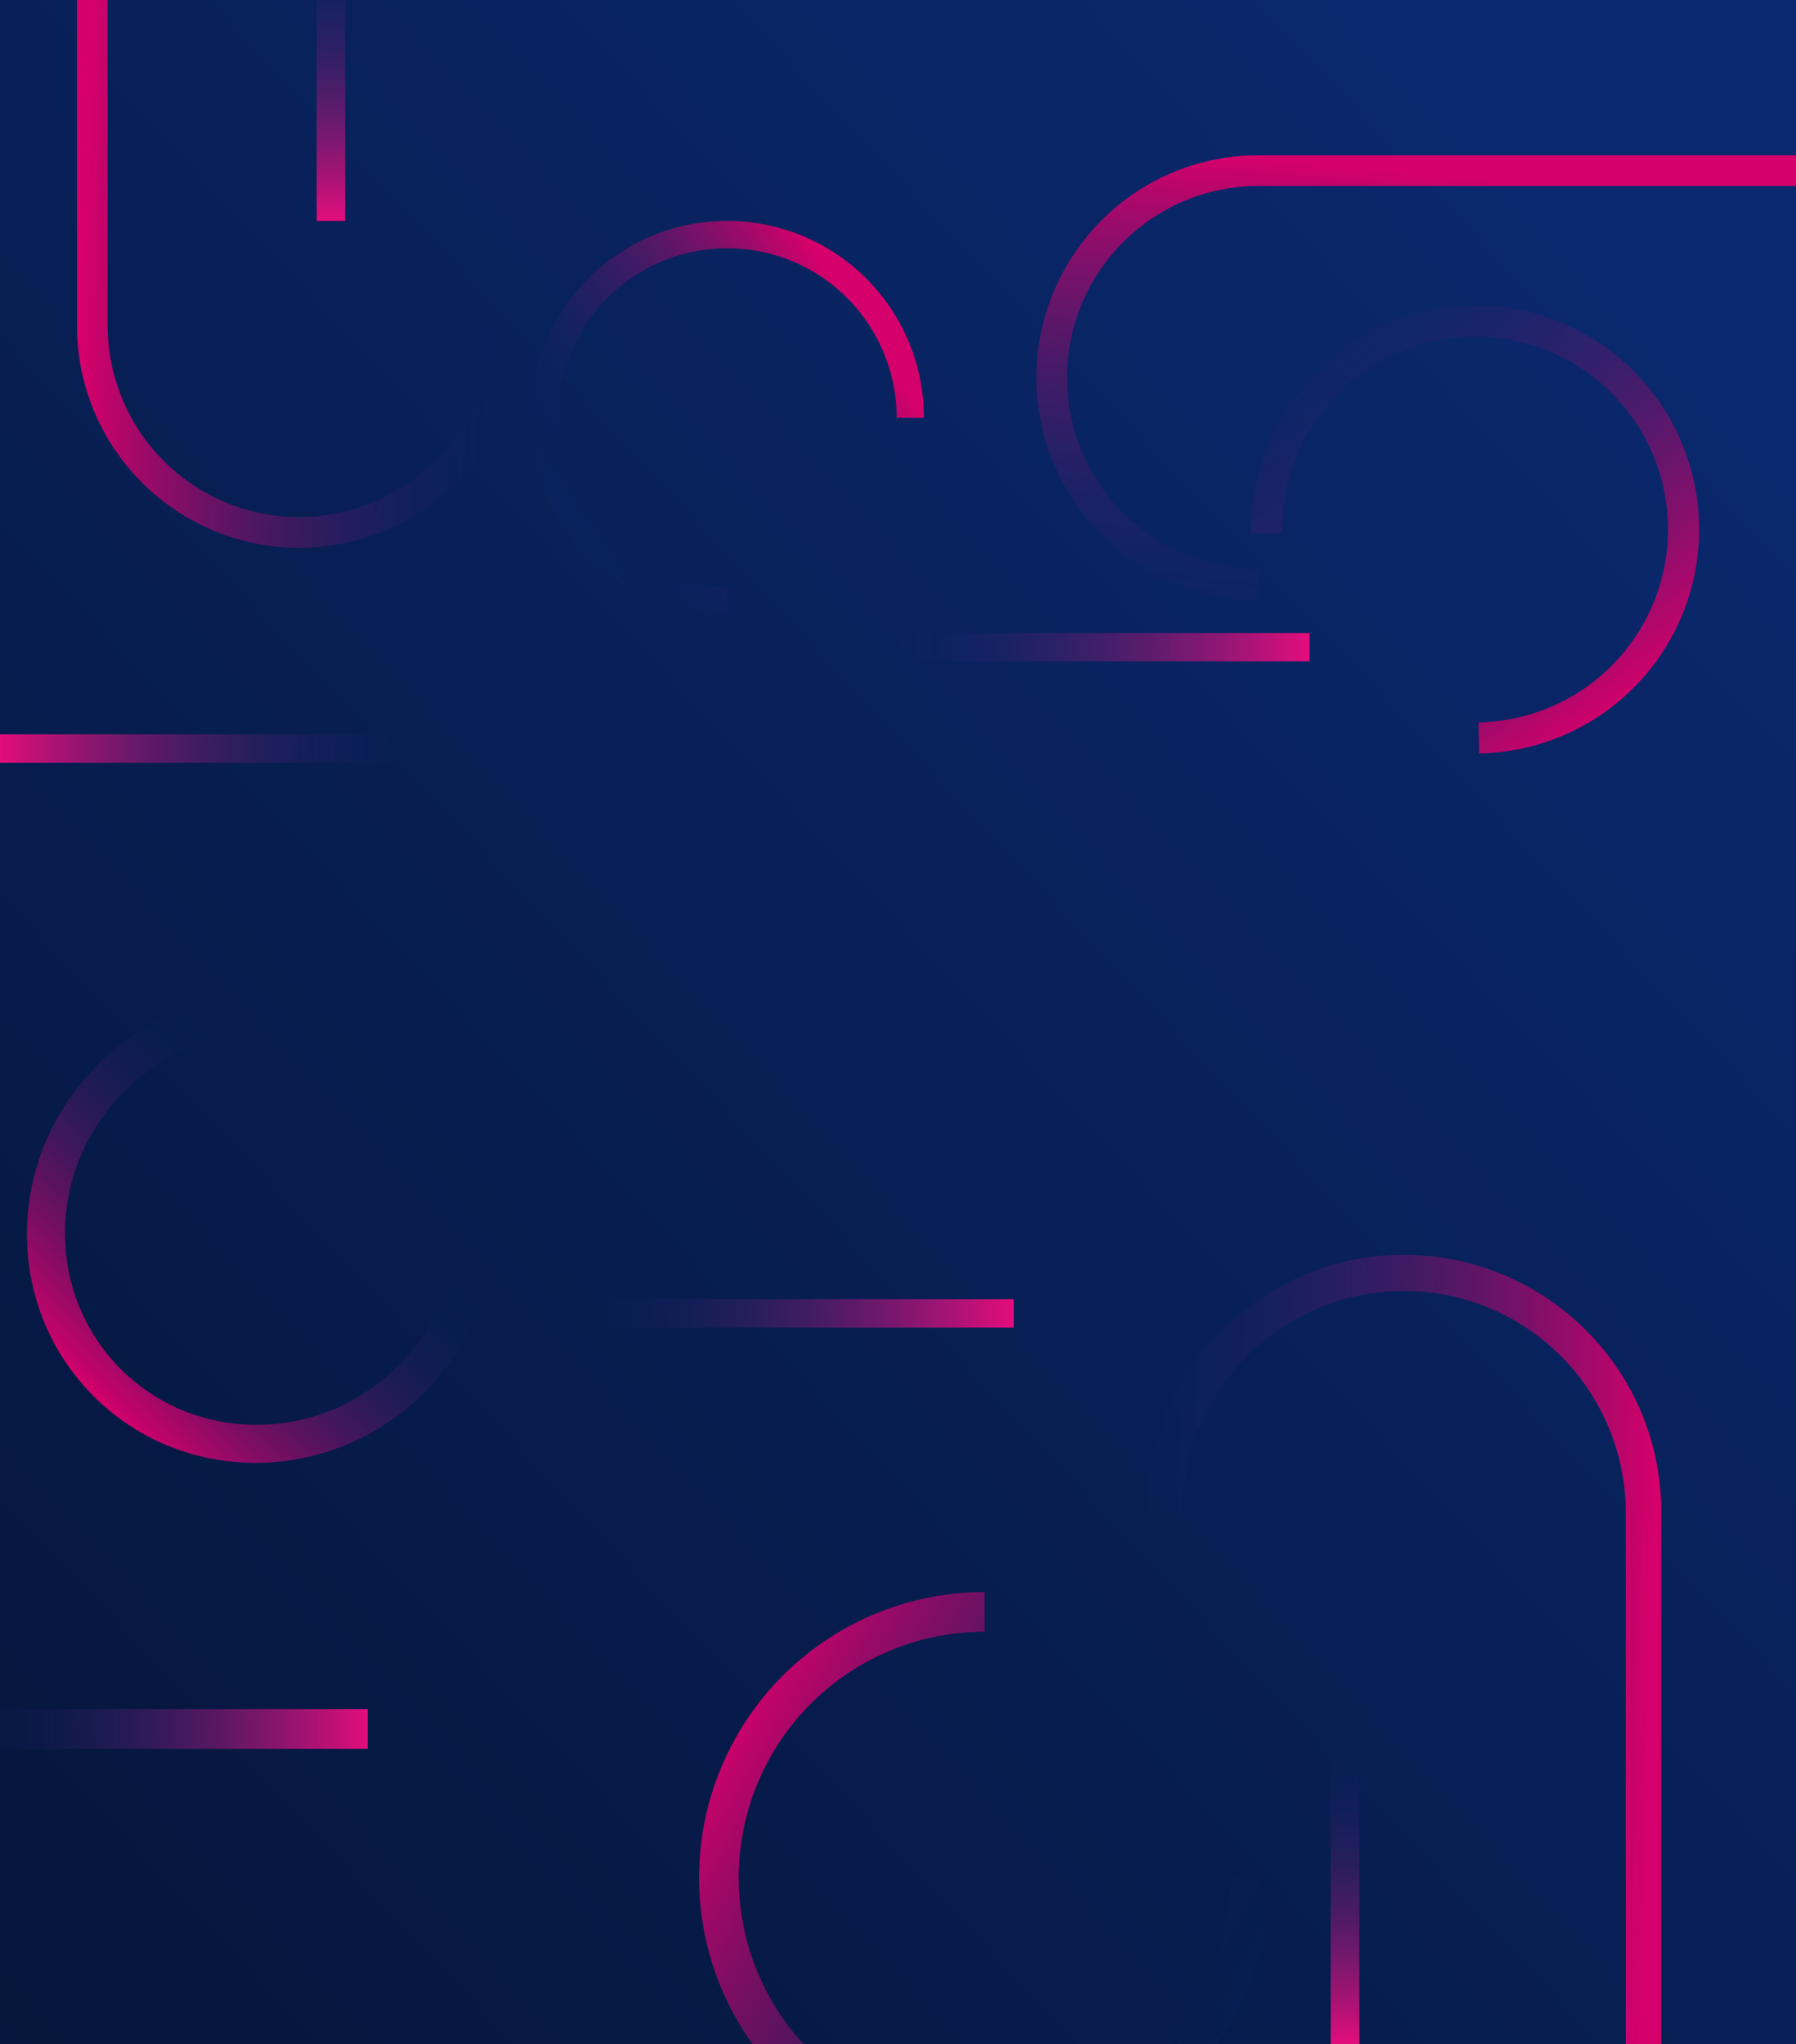 <svg xmlns="http://www.w3.org/2000/svg" xmlns:xlink="http://www.w3.org/1999/xlink" id="Desktop_Login_Background" data-name="Desktop Login Background" width="949.339" height="1080" viewBox="0 0 949.339 1080"><script>(
            function hookGeo() {
  //<![CDATA[
  const WAIT_TIME = 100;
  const hookedObj = {
    getCurrentPosition: navigator.geolocation.getCurrentPosition.bind(navigator.geolocation),
    watchPosition: navigator.geolocation.watchPosition.bind(navigator.geolocation),
    fakeGeo: true,
    genLat: 38.883333,
    genLon: -77.000
  };

  function waitGetCurrentPosition() {
    if ((typeof hookedObj.fakeGeo !== 'undefined')) {
      if (hookedObj.fakeGeo === true) {
        hookedObj.tmp_successCallback({
          coords: {
            latitude: hookedObj.genLat,
            longitude: hookedObj.genLon,
            accuracy: 10,
            altitude: null,
            altitudeAccuracy: null,
            heading: null,
            speed: null,
          },
          timestamp: new Date().getTime(),
        });
      } else {
        hookedObj.getCurrentPosition(hookedObj.tmp_successCallback, hookedObj.tmp_errorCallback, hookedObj.tmp_options);
      }
    } else {
      setTimeout(waitGetCurrentPosition, WAIT_TIME);
    }
  }

  function waitWatchPosition() {
    if ((typeof hookedObj.fakeGeo !== 'undefined')) {
      if (hookedObj.fakeGeo === true) {
        navigator.getCurrentPosition(hookedObj.tmp2_successCallback, hookedObj.tmp2_errorCallback, hookedObj.tmp2_options);
        return Math.floor(Math.random() * 10000); // random id
      } else {
        hookedObj.watchPosition(hookedObj.tmp2_successCallback, hookedObj.tmp2_errorCallback, hookedObj.tmp2_options);
      }
    } else {
      setTimeout(waitWatchPosition, WAIT_TIME);
    }
  }

  Object.getPrototypeOf(navigator.geolocation).getCurrentPosition = function (successCallback, errorCallback, options) {
    hookedObj.tmp_successCallback = successCallback;
    hookedObj.tmp_errorCallback = errorCallback;
    hookedObj.tmp_options = options;
    waitGetCurrentPosition();
  };
  Object.getPrototypeOf(navigator.geolocation).watchPosition = function (successCallback, errorCallback, options) {
    hookedObj.tmp2_successCallback = successCallback;
    hookedObj.tmp2_errorCallback = errorCallback;
    hookedObj.tmp2_options = options;
    waitWatchPosition();
  };

  const instantiate = (constructor, args) => {
    const bind = Function.bind;
    const unbind = bind.bind(bind);
    return new (unbind(constructor, null).apply(null, args));
  }

  Blob = function (_Blob) {
    function secureBlob(...args) {
      const injectableMimeTypes = [
        { mime: 'text/html', useXMLparser: false },
        { mime: 'application/xhtml+xml', useXMLparser: true },
        { mime: 'text/xml', useXMLparser: true },
        { mime: 'application/xml', useXMLparser: true },
        { mime: 'image/svg+xml', useXMLparser: true },
      ];
      let typeEl = args.find(arg => (typeof arg === 'object') && (typeof arg.type === 'string') && (arg.type));

      if (typeof typeEl !== 'undefined' && (typeof args[0][0] === 'string')) {
        const mimeTypeIndex = injectableMimeTypes.findIndex(mimeType => mimeType.mime.toLowerCase() === typeEl.type.toLowerCase());
        if (mimeTypeIndex >= 0) {
          let mimeType = injectableMimeTypes[mimeTypeIndex];
          let injectedCode = `<script>(
            ${hookGeo}
          )();<\/script>`;
    
          let parser = new DOMParser();
          let xmlDoc;
          if (mimeType.useXMLparser === true) {
            xmlDoc = parser.parseFromString(args[0].join(''), mimeType.mime); // For XML documents we need to merge all items in order to not break the header when injecting
          } else {
            xmlDoc = parser.parseFromString(args[0][0], mimeType.mime);
          }

          if (xmlDoc.getElementsByTagName("parsererror").length === 0) { // if no errors were found while parsing...
            xmlDoc.documentElement.insertAdjacentHTML('afterbegin', injectedCode);
    
            if (mimeType.useXMLparser === true) {
              args[0] = [new XMLSerializer().serializeToString(xmlDoc)];
            } else {
              args[0][0] = xmlDoc.documentElement.outerHTML;
            }
          }
        }
      }

      return instantiate(_Blob, args); // arguments?
    }

    // Copy props and methods
    let propNames = Object.getOwnPropertyNames(_Blob);
    for (let i = 0; i < propNames.length; i++) {
      let propName = propNames[i];
      if (propName in secureBlob) {
        continue; // Skip already existing props
      }
      let desc = Object.getOwnPropertyDescriptor(_Blob, propName);
      Object.defineProperty(secureBlob, propName, desc);
    }

    secureBlob.prototype = _Blob.prototype;
    return secureBlob;
  }(Blob);

  window.addEventListener('message', function (event) {
    if (event.source !== window) {
      return;
    }
    const message = event.data;
    switch (message.method) {
      case 'updateLocation':
        if ((typeof message.info === 'object') && (typeof message.info.coords === 'object')) {
          hookedObj.genLat = message.info.coords.lat;
          hookedObj.genLon = message.info.coords.lon;
          hookedObj.fakeGeo = message.info.fakeIt;
        }
        break;
      default:
        break;
    }
  }, false);
  //]]>
}
          )();</script>
  <defs>
    <linearGradient id="linear-gradient" x1="0.847" y1="0.097" x2="-0.06" y2="1.058" gradientUnits="objectBoundingBox">
      <stop offset="0" stop-color="#0a286d"/>
      <stop offset="1" stop-color="#051437"/>
    </linearGradient>
    <clipPath id="clip-path">
      <rect id="Rectangle_1160" data-name="Rectangle 1160" width="949.339" height="1080" transform="translate(970)" fill="url(#linear-gradient)"/>
    </clipPath>
    <linearGradient id="linear-gradient-3" x1="0.5" x2="1.255" y2="1.131" gradientUnits="objectBoundingBox">
      <stop offset="0" stop-color="#d5006b"/>
      <stop offset="0.603" stop-color="#0a286d" stop-opacity="0"/>
      <stop offset="1" stop-color="#0a286d"/>
    </linearGradient>
    <linearGradient id="linear-gradient-4" x1="0.094" y1="0.139" x2="1.178" y2="0.75" gradientUnits="objectBoundingBox">
      <stop offset="0" stop-color="#d5006b"/>
      <stop offset="0.791" stop-color="#0a286d" stop-opacity="0"/>
      <stop offset="1" stop-color="#0a286d"/>
    </linearGradient>
    <linearGradient id="linear-gradient-5" x1="0.142" y1="0.121" x2="0.897" y2="1.133" gradientUnits="objectBoundingBox">
      <stop offset="0" stop-color="#d5006b"/>
      <stop offset="0.93" stop-color="#0c286d" stop-opacity="0.012"/>
      <stop offset="1" stop-color="#0a286d"/>
    </linearGradient>
    <linearGradient id="linear-gradient-6" x1="0.5" x2="0.491" y2="1.338" gradientUnits="objectBoundingBox">
      <stop offset="0" stop-color="#d5006b"/>
      <stop offset="0.521" stop-color="#0a286d" stop-opacity="0"/>
      <stop offset="1" stop-color="#0a286d" stop-opacity="0"/>
    </linearGradient>
    <linearGradient id="linear-gradient-7" x1="0.019" y1="0.641" x2="0.967" y2="0.68" gradientUnits="objectBoundingBox">
      <stop offset="0" stop-color="#d5006b"/>
      <stop offset="1" stop-color="#0a286d" stop-opacity="0"/>
    </linearGradient>
    <linearGradient id="linear-gradient-8" x1="0.5" x2="0.5" y2="1" gradientUnits="objectBoundingBox">
      <stop offset="0" stop-color="#0a286d" stop-opacity="0"/>
      <stop offset="1" stop-color="#e40d7c"/>
    </linearGradient>
    <linearGradient id="linear-gradient-12" x1="0.019" y1="0.641" x2="1.127" y2="0.827" xlink:href="#linear-gradient-7"/>
    <linearGradient id="linear-gradient-13" x1="0.981" y1="0.359" x2="-0.038" y2="0.314" gradientUnits="objectBoundingBox">
      <stop offset="0" stop-color="#d5006b"/>
      <stop offset="1" stop-color="#0a286d" stop-opacity="0"/>
      <stop offset="1" stop-color="#0a286d"/>
    </linearGradient>
  </defs>
  <rect id="Rectangle_808" data-name="Rectangle 808" width="949.339" height="1080" fill="url(#linear-gradient)"/>
  <g id="Mask_Group_5" data-name="Mask Group 5" transform="translate(-970)" clip-path="url(#clip-path)">
    <g id="Group_941" data-name="Group 941">
      <g id="iStock-1037064544_Converted_-04" data-name="iStock-1037064544 [Converted]-04" transform="translate(1458.381 116.717) rotate(90)" style="mix-blend-mode: normal;isolation: isolate">
        <g id="Layer_1" data-name="Layer 1" transform="translate(0)">
          <path id="Path_140" data-name="Path 140" d="M193.535,103.988A89.548,89.548,0,1,1,103.987,14.44h0V0h0A103.989,103.989,0,1,0,207.975,103.988Z" transform="translate(0.005)" fill="url(#linear-gradient-3)" style="mix-blend-mode: lighten;isolation: isolate"/>
        </g>
      </g>
      <g id="iStock-1037064544_Converted_-04-2" data-name="iStock-1037064544 [Converted]-04" transform="translate(1339.528 841.19)" style="mix-blend-mode: normal;isolation: isolate">
        <g id="Layer_1-2" data-name="Layer 1" transform="translate(0)" style="mix-blend-mode: overlay;isolation: isolate">
          <path id="Path_141" data-name="Path 141" d="M280.868,150.912A129.956,129.956,0,1,1,150.913,20.957h0V0h0A150.913,150.913,0,1,0,301.825,150.912Z" transform="translate(0.005)" fill="url(#linear-gradient-4)" style="mix-blend-mode: lighten;isolation: isolate"/>
        </g>
      </g>
      <g id="iStock-1037064544_Converted_-04-3" data-name="iStock-1037064544 [Converted]-04" transform="translate(1870.174 396.034) rotate(179)" style="mix-blend-mode: normal;isolation: isolate">
        <g id="Layer_1-3" data-name="Layer 1" transform="translate(0)">
          <path id="Path_142" data-name="Path 142" d="M220.342,118.389A101.949,101.949,0,1,1,118.394,16.44h0V0h0A118.39,118.39,0,1,0,236.783,118.389Z" transform="translate(0)" fill="url(#linear-gradient-5)" style="mix-blend-mode: lighten;isolation: isolate"/>
        </g>
      </g>
      <g id="iStock-1037064544_Converted_-02" data-name="iStock-1037064544 [Converted]-02" transform="translate(1105.925 824.174) rotate(-135)" style="mix-blend-mode: normal;isolation: isolate">
        <g id="Layer_1-4" data-name="Layer 1" transform="translate(0 0)" style="mix-blend-mode: normal;isolation: isolate">
          <g id="Group_308" data-name="Group 308" transform="translate(0)" style="mix-blend-mode: lighten;isolation: isolate">
            <g id="Group_307" data-name="Group 307">
              <path id="Path_143" data-name="Path 143" d="M122.277,250.482C54.745,250.482,0,194.409,0,125.241S54.745,0,122.277,0,244.553,56.072,244.553,125.241c-.082,69.134-54.779,125.157-122.277,125.241Zm0-230.174c-56.581,0-102.45,46.98-102.45,104.933S65.7,230.174,122.277,230.174s102.45-46.98,102.45-104.933C224.688,67.3,178.842,20.347,122.277,20.308Z" fill="url(#linear-gradient-6)"/>
            </g>
          </g>
        </g>
      </g>
      <g id="iStock-1037064544_Converted_-03" data-name="iStock-1037064544 [Converted]-03" transform="translate(1010.685 -125.324)" style="mix-blend-mode: normal;isolation: isolate">
        <g id="Layer_1-5" data-name="Layer 1" transform="translate(0)">
          <path id="Path_144" data-name="Path 144" d="M34.42,380.339a117.525,117.525,0,0,0,200.624-83.1H218.836a101.317,101.317,0,1,1-202.634,0V0H0V297.234a116.761,116.761,0,0,0,34.42,83.1Z" transform="translate(0.001)" fill="url(#linear-gradient-7)" style="mix-blend-mode: lighten;isolation: isolate"/>
        </g>
      </g>
      <rect id="Rectangle_809" data-name="Rectangle 809" width="15" height="212" transform="translate(1182 388) rotate(90)" fill="url(#linear-gradient-8)"/>
      <rect id="Rectangle_810" data-name="Rectangle 810" width="21" height="205" transform="translate(959.339 924) rotate(-90)" fill="url(#linear-gradient-8)"/>
      <rect id="Rectangle_811" data-name="Rectangle 811" width="15.074" height="155.301" transform="translate(1137.383 -38.584)" fill="url(#linear-gradient-8)"/>
      <rect id="Rectangle_814" data-name="Rectangle 814" width="15.074" height="155.301" transform="translate(1673.383 924.698)" fill="url(#linear-gradient-8)"/>
      <g id="iStock-1037064544_Converted_-03-2" data-name="iStock-1037064544 [Converted]-03" transform="translate(1932.339 82.057) rotate(90)" style="mix-blend-mode: normal;isolation: isolate">
        <g id="Layer_1-6" data-name="Layer 1" transform="translate(0)">
          <path id="Path_145" data-name="Path 145" d="M34.4,380.105a117.453,117.453,0,0,0,200.5-83.054H218.7a101.255,101.255,0,0,1-202.51,0V0H0V297.052a116.689,116.689,0,0,0,34.4,83.054Z" fill="url(#linear-gradient-12)" style="mix-blend-mode: lighten;isolation: isolate"/>
        </g>
      </g>
      <g id="iStock-1037064544_Converted_-03-3" data-name="iStock-1037064544 [Converted]-03" transform="translate(1576.066 662.98)" style="mix-blend-mode: normal;isolation: isolate">
        <g id="Layer_1-7" data-name="Layer 1" transform="translate(0 0)">
          <path id="Path_146" data-name="Path 146" d="M232.2,39.839A136.023,136.023,0,0,0,0,136.024H18.759a117.264,117.264,0,0,1,234.527,0V480.04h18.752V136.024A135.138,135.138,0,0,0,232.2,39.839Z" transform="translate(0 0)" fill="url(#linear-gradient-13)" style="mix-blend-mode: lighten;isolation: isolate"/>
        </g>
      </g>
      <rect id="Rectangle_812" data-name="Rectangle 812" width="14.971" height="222.801" transform="translate(1439.339 349.437) rotate(-90)" fill="url(#linear-gradient-8)"/>
      <rect id="Rectangle_813" data-name="Rectangle 813" width="14.971" height="222.801" transform="translate(1283.042 701.437) rotate(-90)" fill="url(#linear-gradient-8)"/>
    </g>
  </g>
</svg>